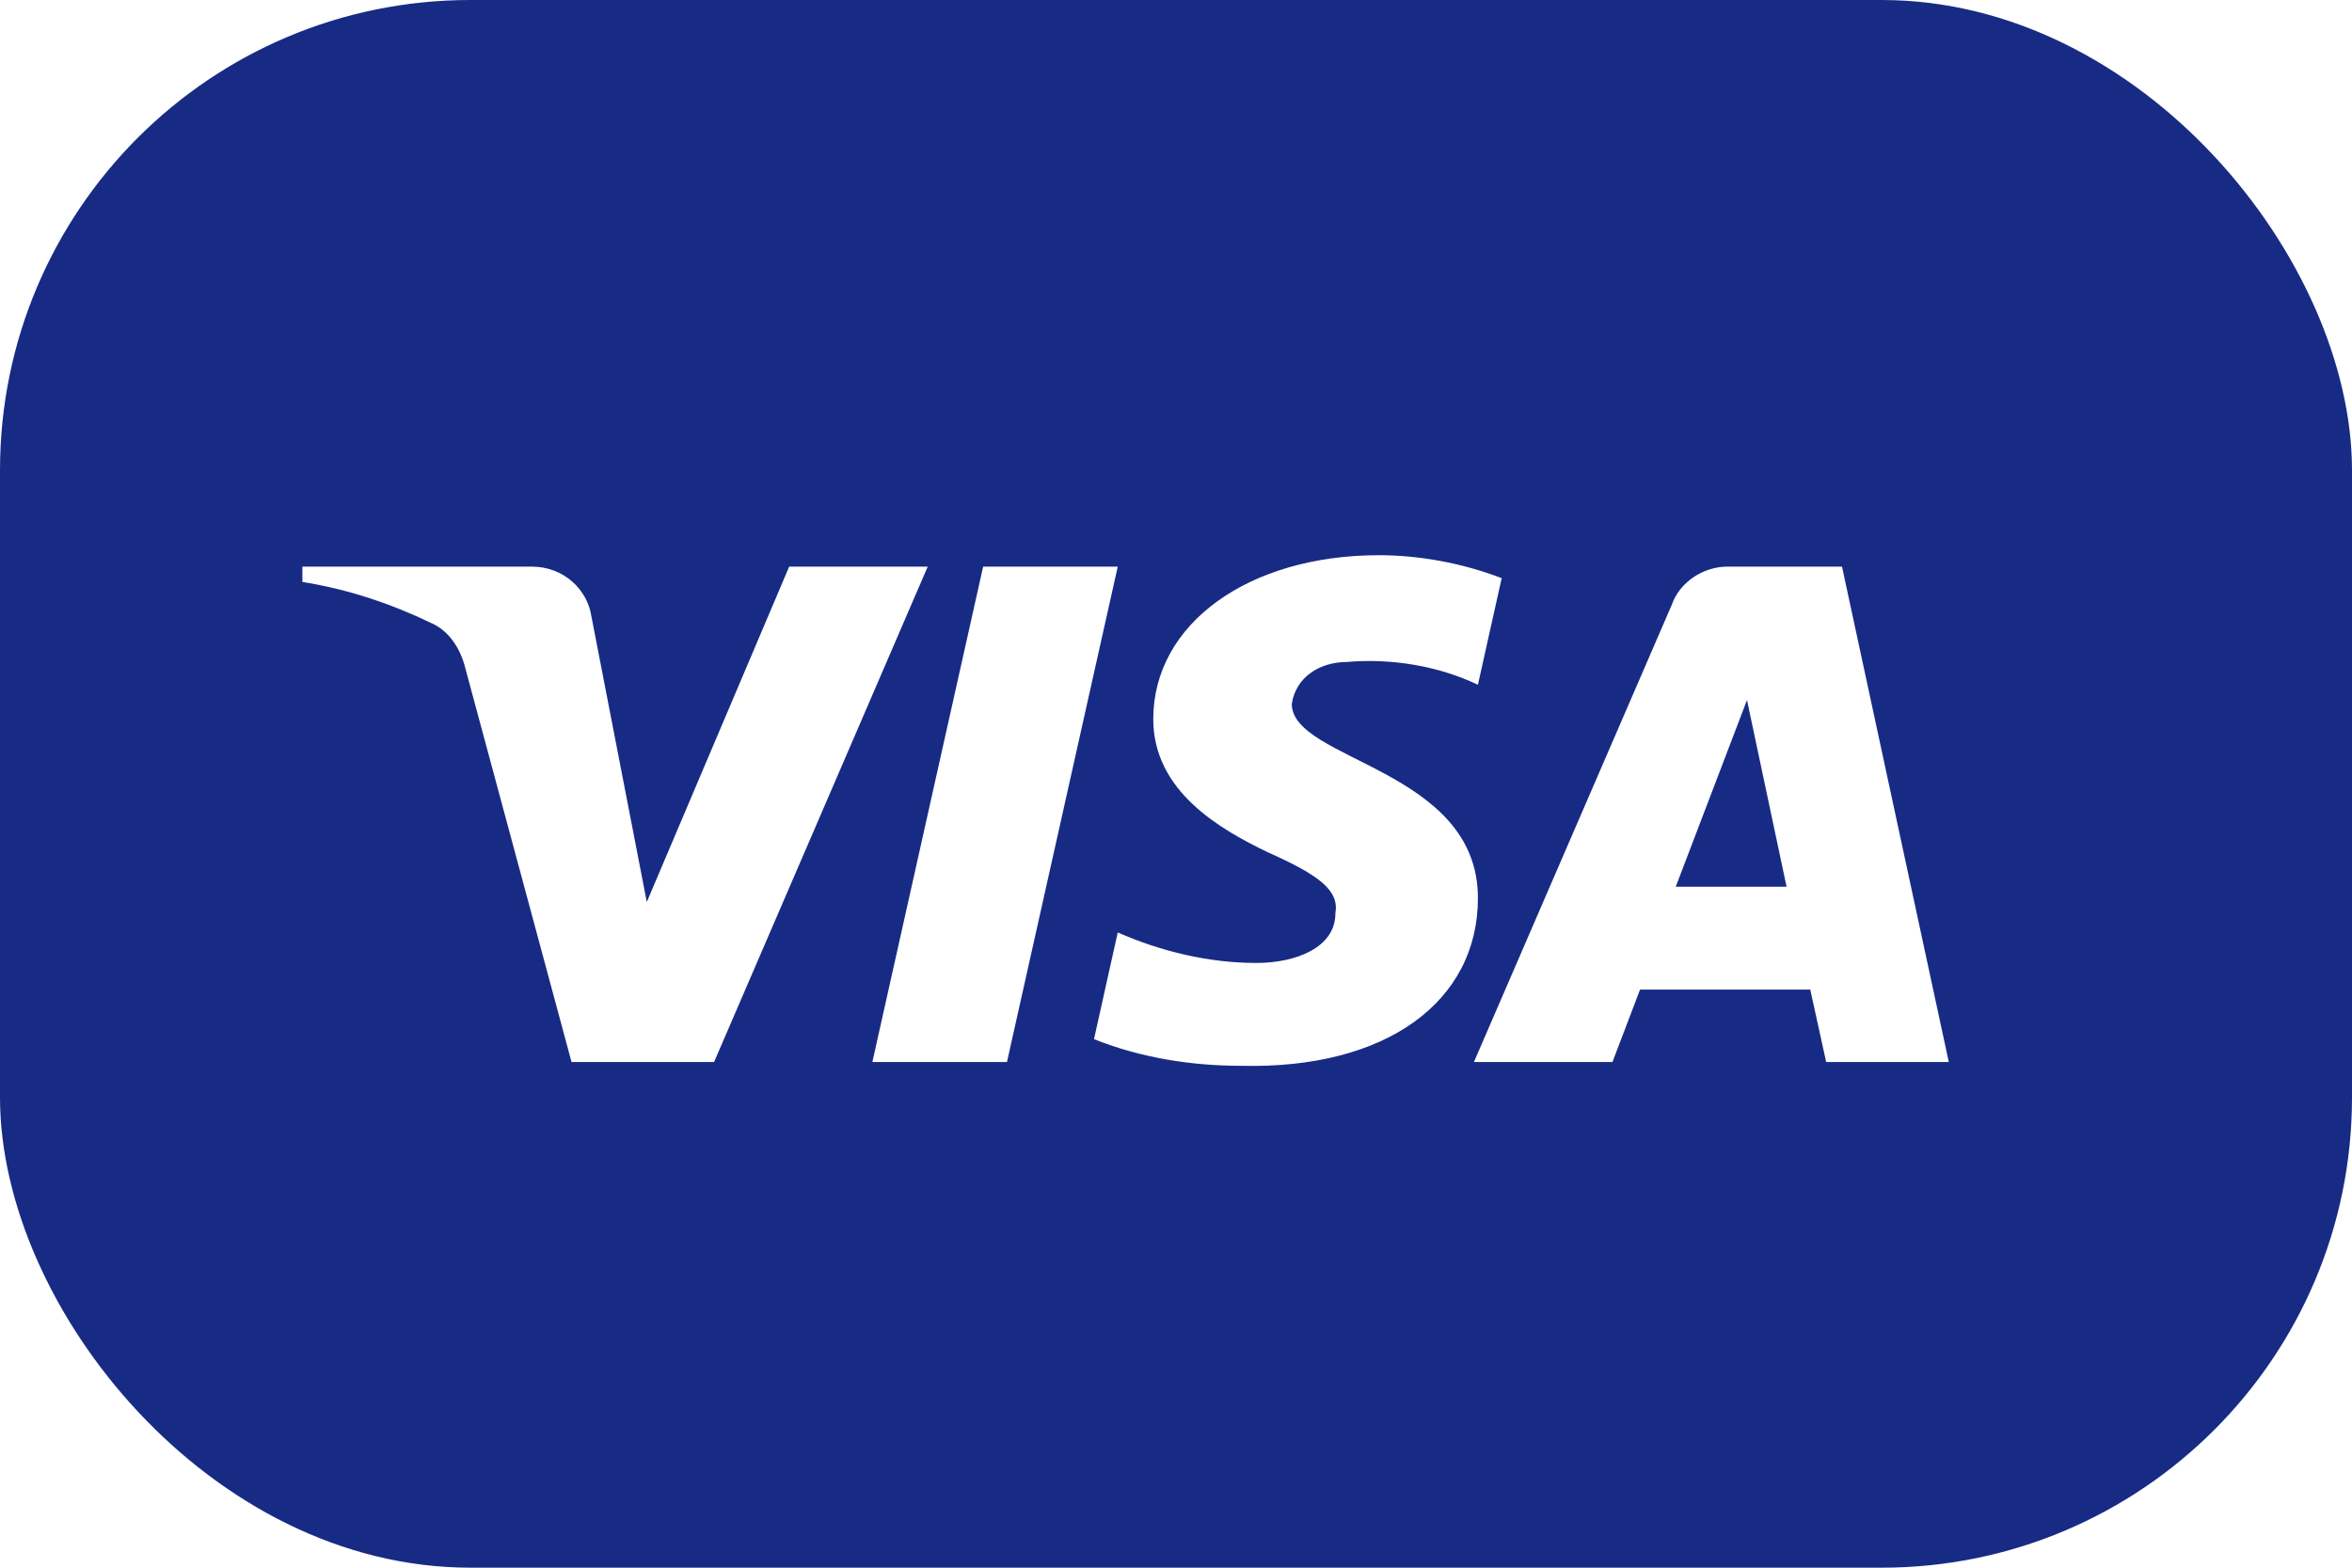 <svg width="30" height="20" viewBox="0 0 30 20" fill="none" xmlns="http://www.w3.org/2000/svg">
<rect width="30" height="20" fill="white"/>
<rect width="30" height="20" rx="6" fill="#172B85"/>
<path fill-rule="evenodd" clip-rule="evenodd" d="M9.108 13.549H7.29L5.927 8.494C5.863 8.261 5.725 8.056 5.523 7.959C5.019 7.715 4.464 7.521 3.857 7.424V7.229H6.785C7.189 7.229 7.492 7.521 7.543 7.861L8.25 11.507L10.066 7.229H11.833L9.108 13.549ZM12.844 13.549H11.127L12.54 7.229H14.257L12.844 13.549ZM16.477 8.98C16.528 8.639 16.831 8.445 17.185 8.445C17.74 8.396 18.345 8.494 18.851 8.736L19.154 7.376C18.648 7.181 18.093 7.083 17.589 7.083C15.923 7.083 14.71 7.959 14.71 9.174C14.71 10.098 15.569 10.583 16.175 10.875C16.831 11.167 17.084 11.361 17.033 11.653C17.033 12.09 16.528 12.285 16.024 12.285C15.418 12.285 14.812 12.139 14.257 11.896L13.954 13.257C14.56 13.5 15.216 13.597 15.822 13.597C17.69 13.645 18.851 12.771 18.851 11.458C18.851 9.805 16.477 9.708 16.477 8.98ZM24.857 13.549L23.495 7.229H22.031C21.728 7.229 21.425 7.424 21.324 7.715L18.8 13.549H20.567L20.919 12.625H23.09L23.293 13.549H24.857ZM22.283 8.931L22.788 11.313H21.374L22.283 8.931Z" fill="white"/>
</svg>
